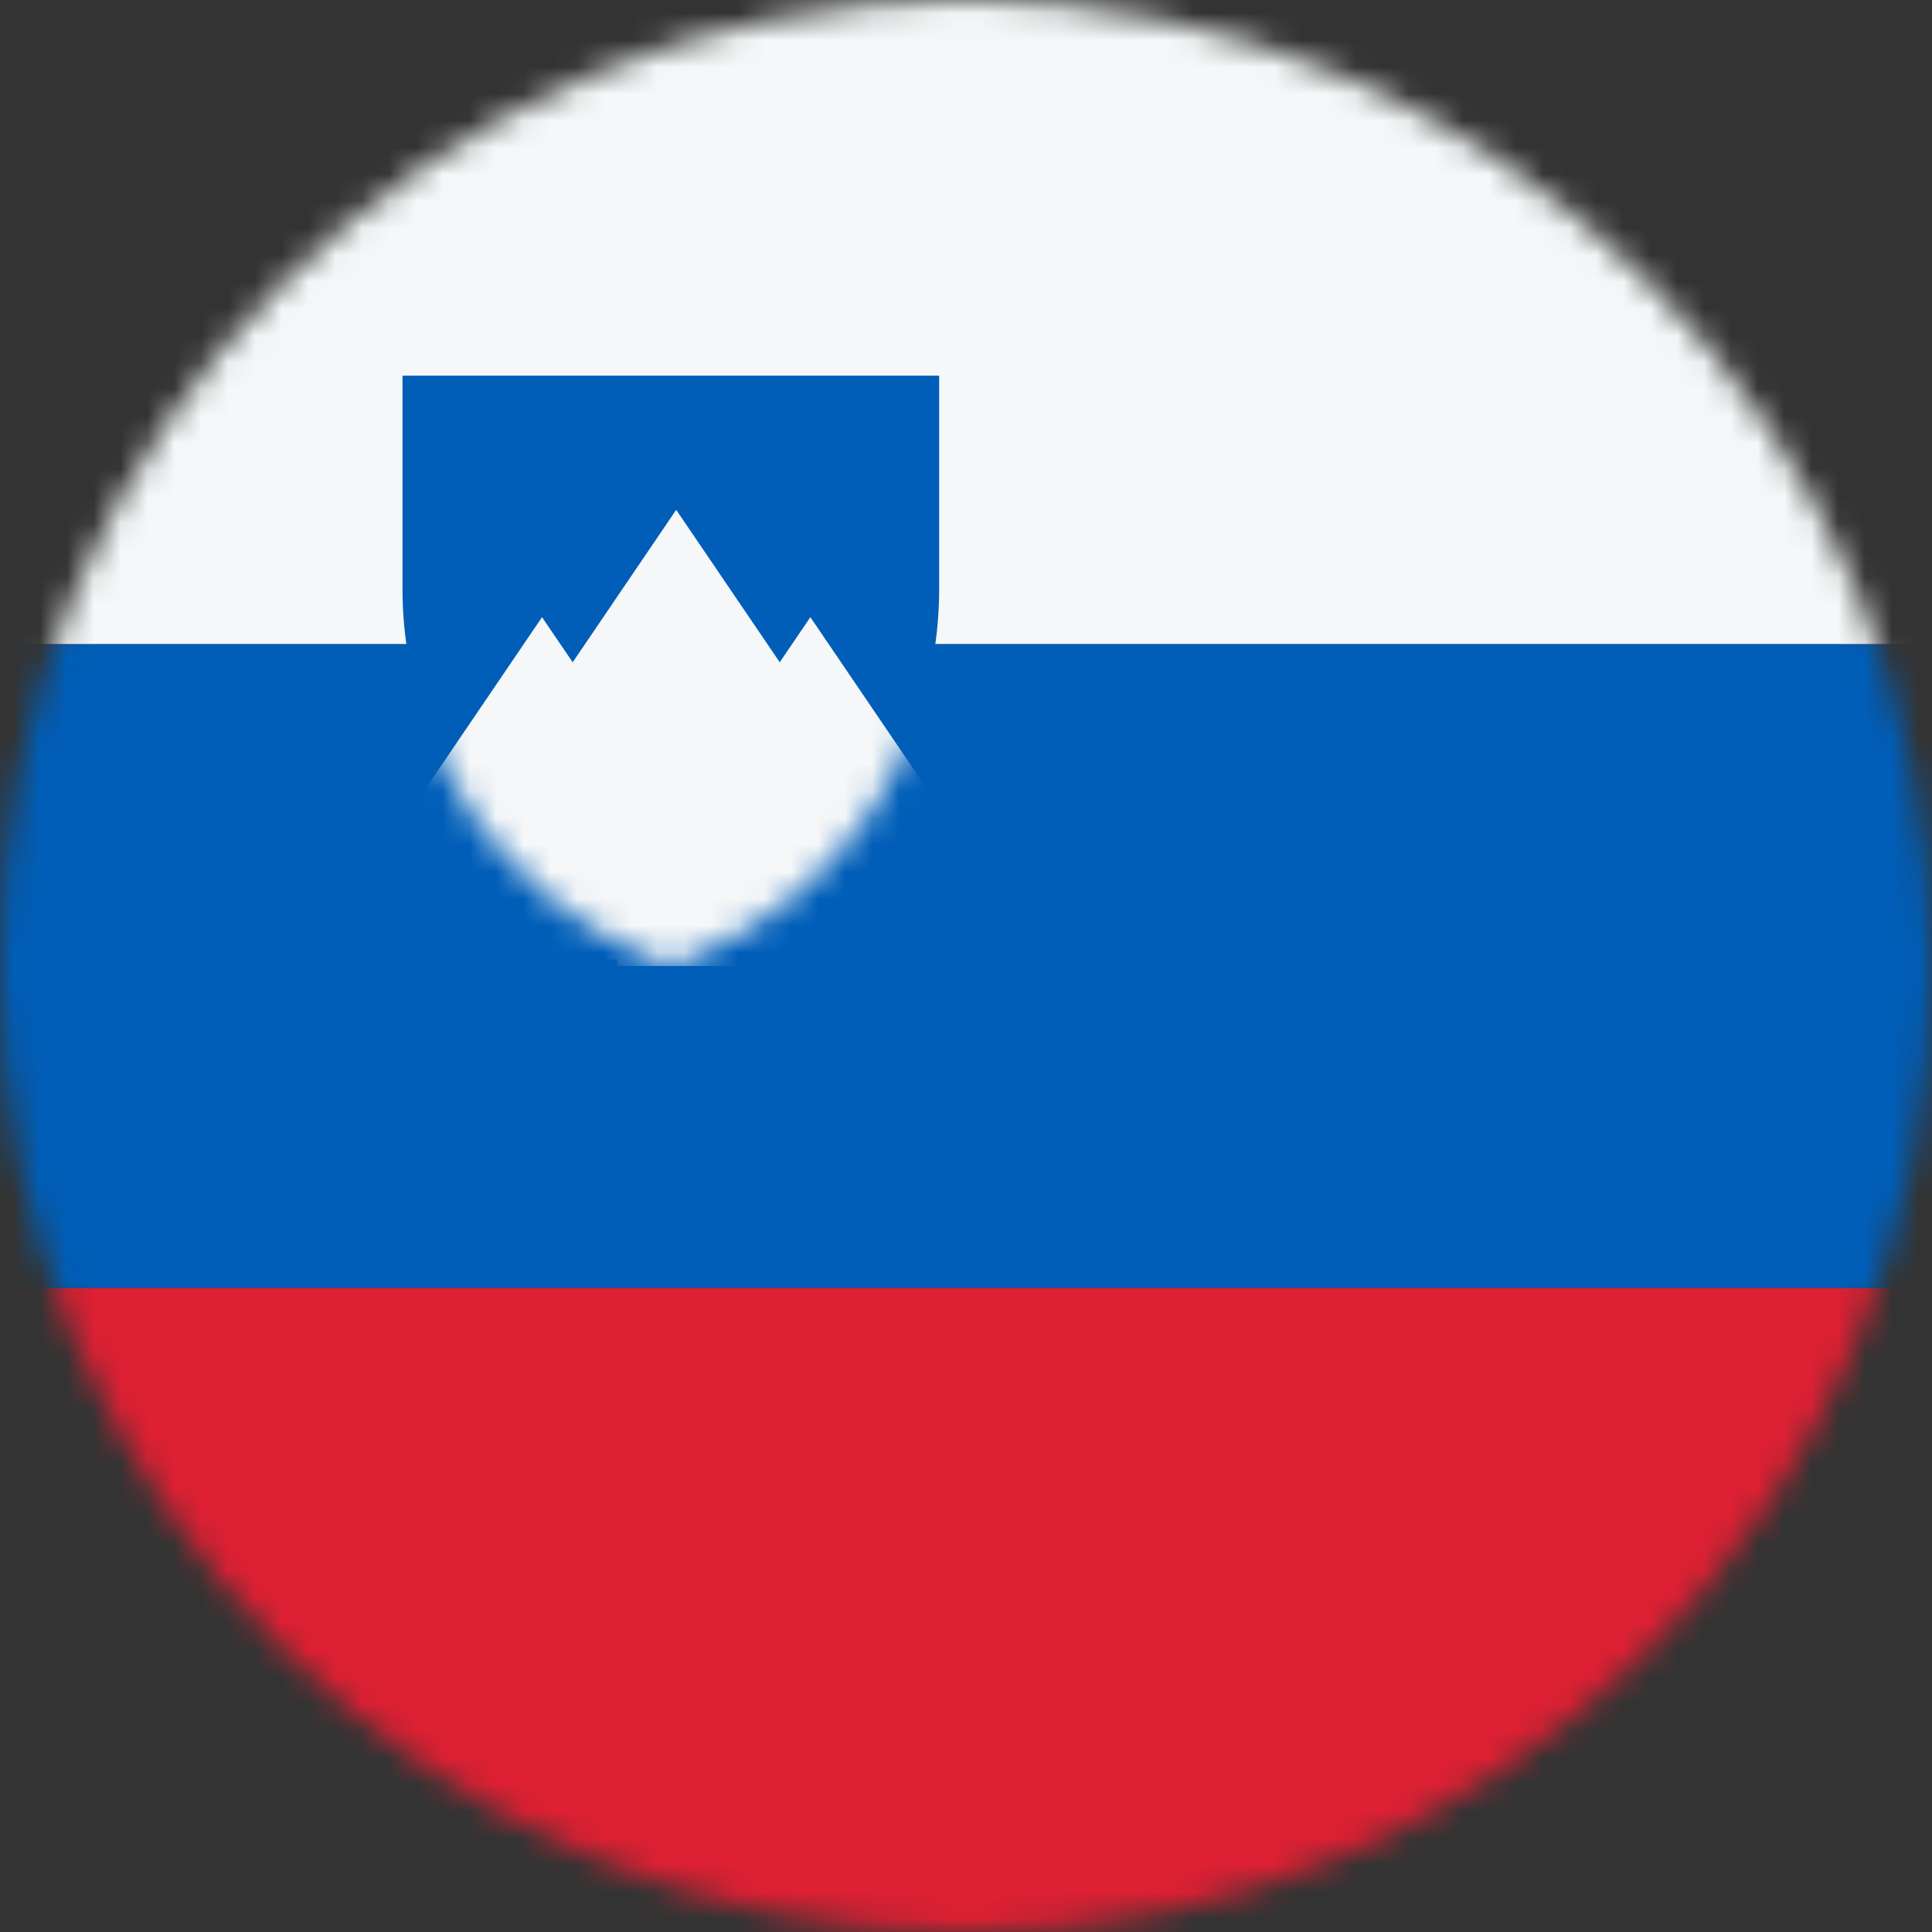 <svg width="72" height="72" viewBox="0 0 72 72" fill="none" xmlns="http://www.w3.org/2000/svg">
<rect x="0" y="0" width="72" height="72" fill="#333333" stroke="none"/>
<mask id="mask0_46_9173" style="mask-type:alpha" maskUnits="userSpaceOnUse" x="0" y="0" width="72" height="72">
<circle cx="36" cy="36" r="36" fill="#D9D9D9"/>
</mask>
<g mask="url(#mask0_46_9173)">
<rect x="0" y="72" width="24" height="72" transform="rotate(-90 0 72)" fill="#DD2033"/>
<rect x="0" y="48" width="24" height="72" transform="rotate(-90 0 48)" fill="#005EB8"/>
<rect x="0" y="24" width="24" height="72" transform="rotate(-90 0 24)" fill="#F5F7F8"/>
<path d="M15 14H35V21.941C35 28.016 31.301 33.48 25.661 35.736L25 36L24.339 35.736C18.699 33.48 15 28.016 15 21.941V14Z" fill="#005EB8"/>
<mask id="mask1_46_9173" style="mask-type:alpha" maskUnits="userSpaceOnUse" x="15" y="14" width="20" height="22">
<path d="M15 14H35V21.941C35 28.016 31.301 33.48 25.661 35.736L25 36L24.339 35.736C18.699 33.48 15 28.016 15 21.941V14Z" fill="#2F80ED"/>
</mask>
<g mask="url(#mask1_46_9173)">
<path d="M29.059 24.681L25.2 19L21.342 24.681L20.2 23L11.54 35.75H23V36H28V35.75H38.861L30.2 23L29.059 24.681Z" fill="#F5F7F8"/>
</g>
</g>
</svg>
